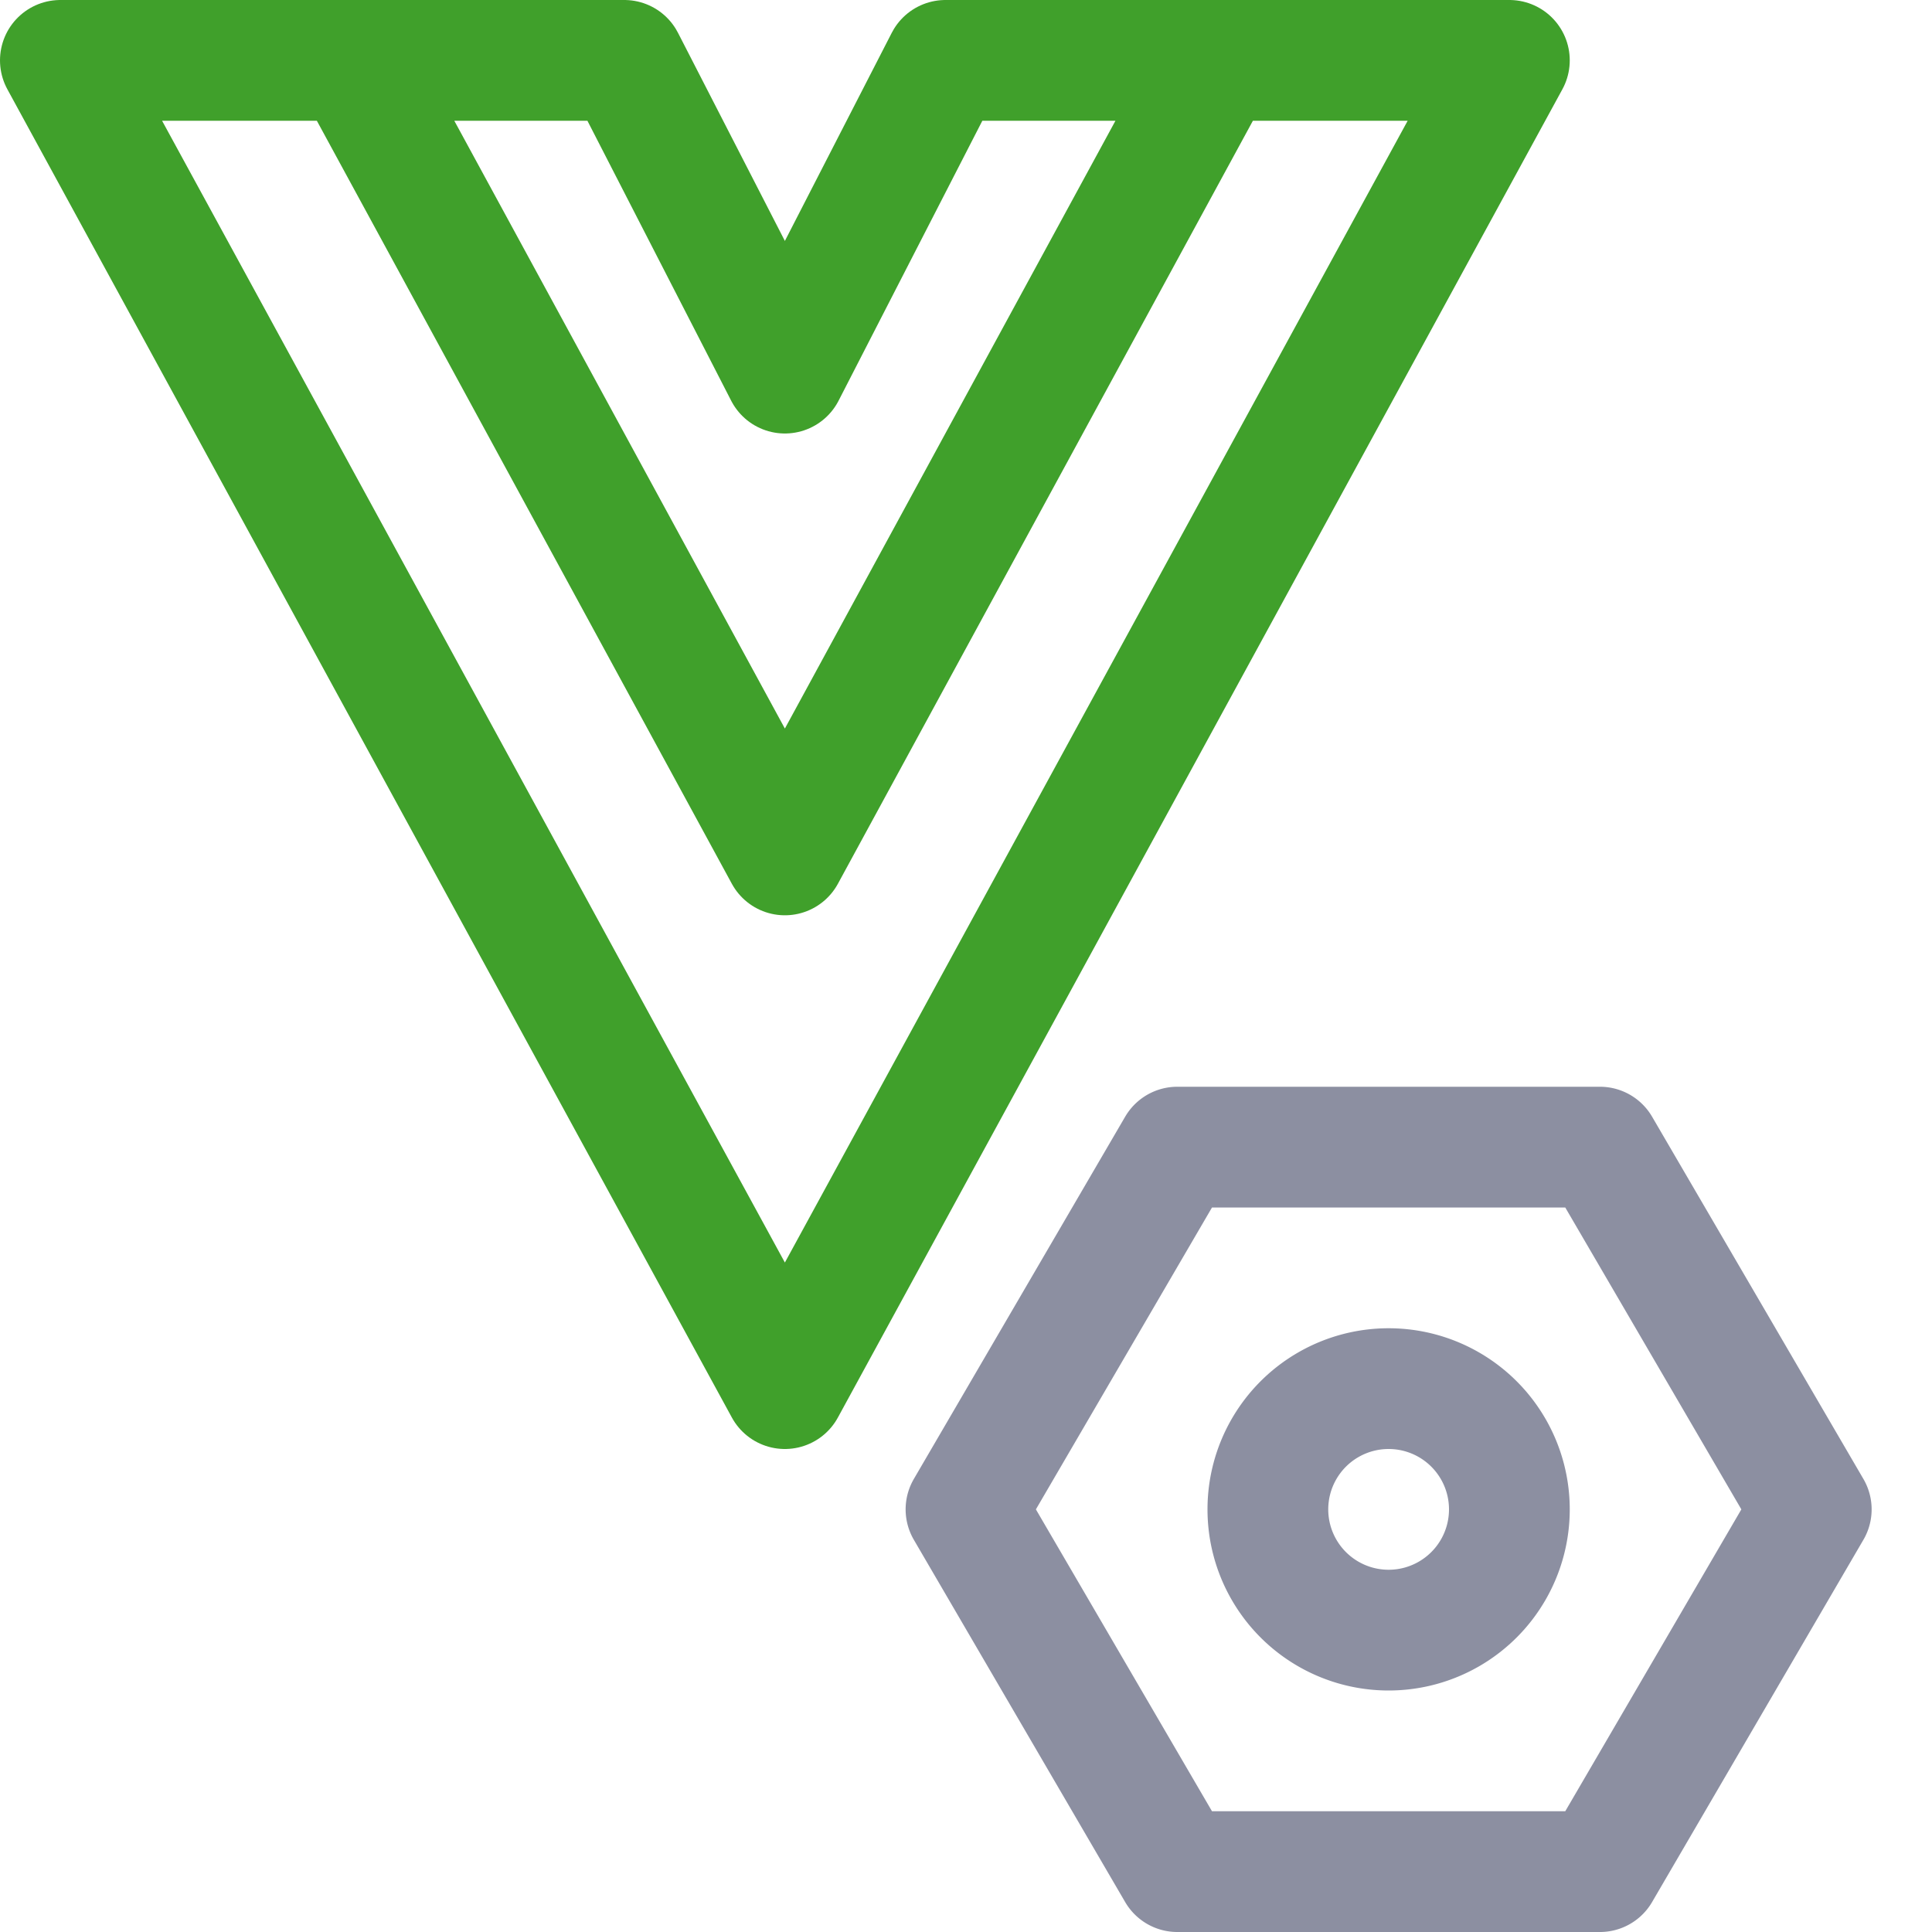 <svg xmlns="http://www.w3.org/2000/svg" width="16" height="16">
  <g fill="none" stroke-linecap="round" stroke-linejoin="round">
    <path stroke="#8c8fa1" d="M11.5 13.5a1 1 0 1 0 0-2 1 1 0 0 0 0 2zm1.75-4 1.75 3-1.75 3h-3.5L8 12.5l1.75-3z"/>
    <path stroke="#40A02B" d="M.5.5h4.67L6.5 3.09 7.83.5h4.67l-6 11-6-11Zm9.47.2L6.5 7.08 3.03.7"/>
  </g>
</svg>

